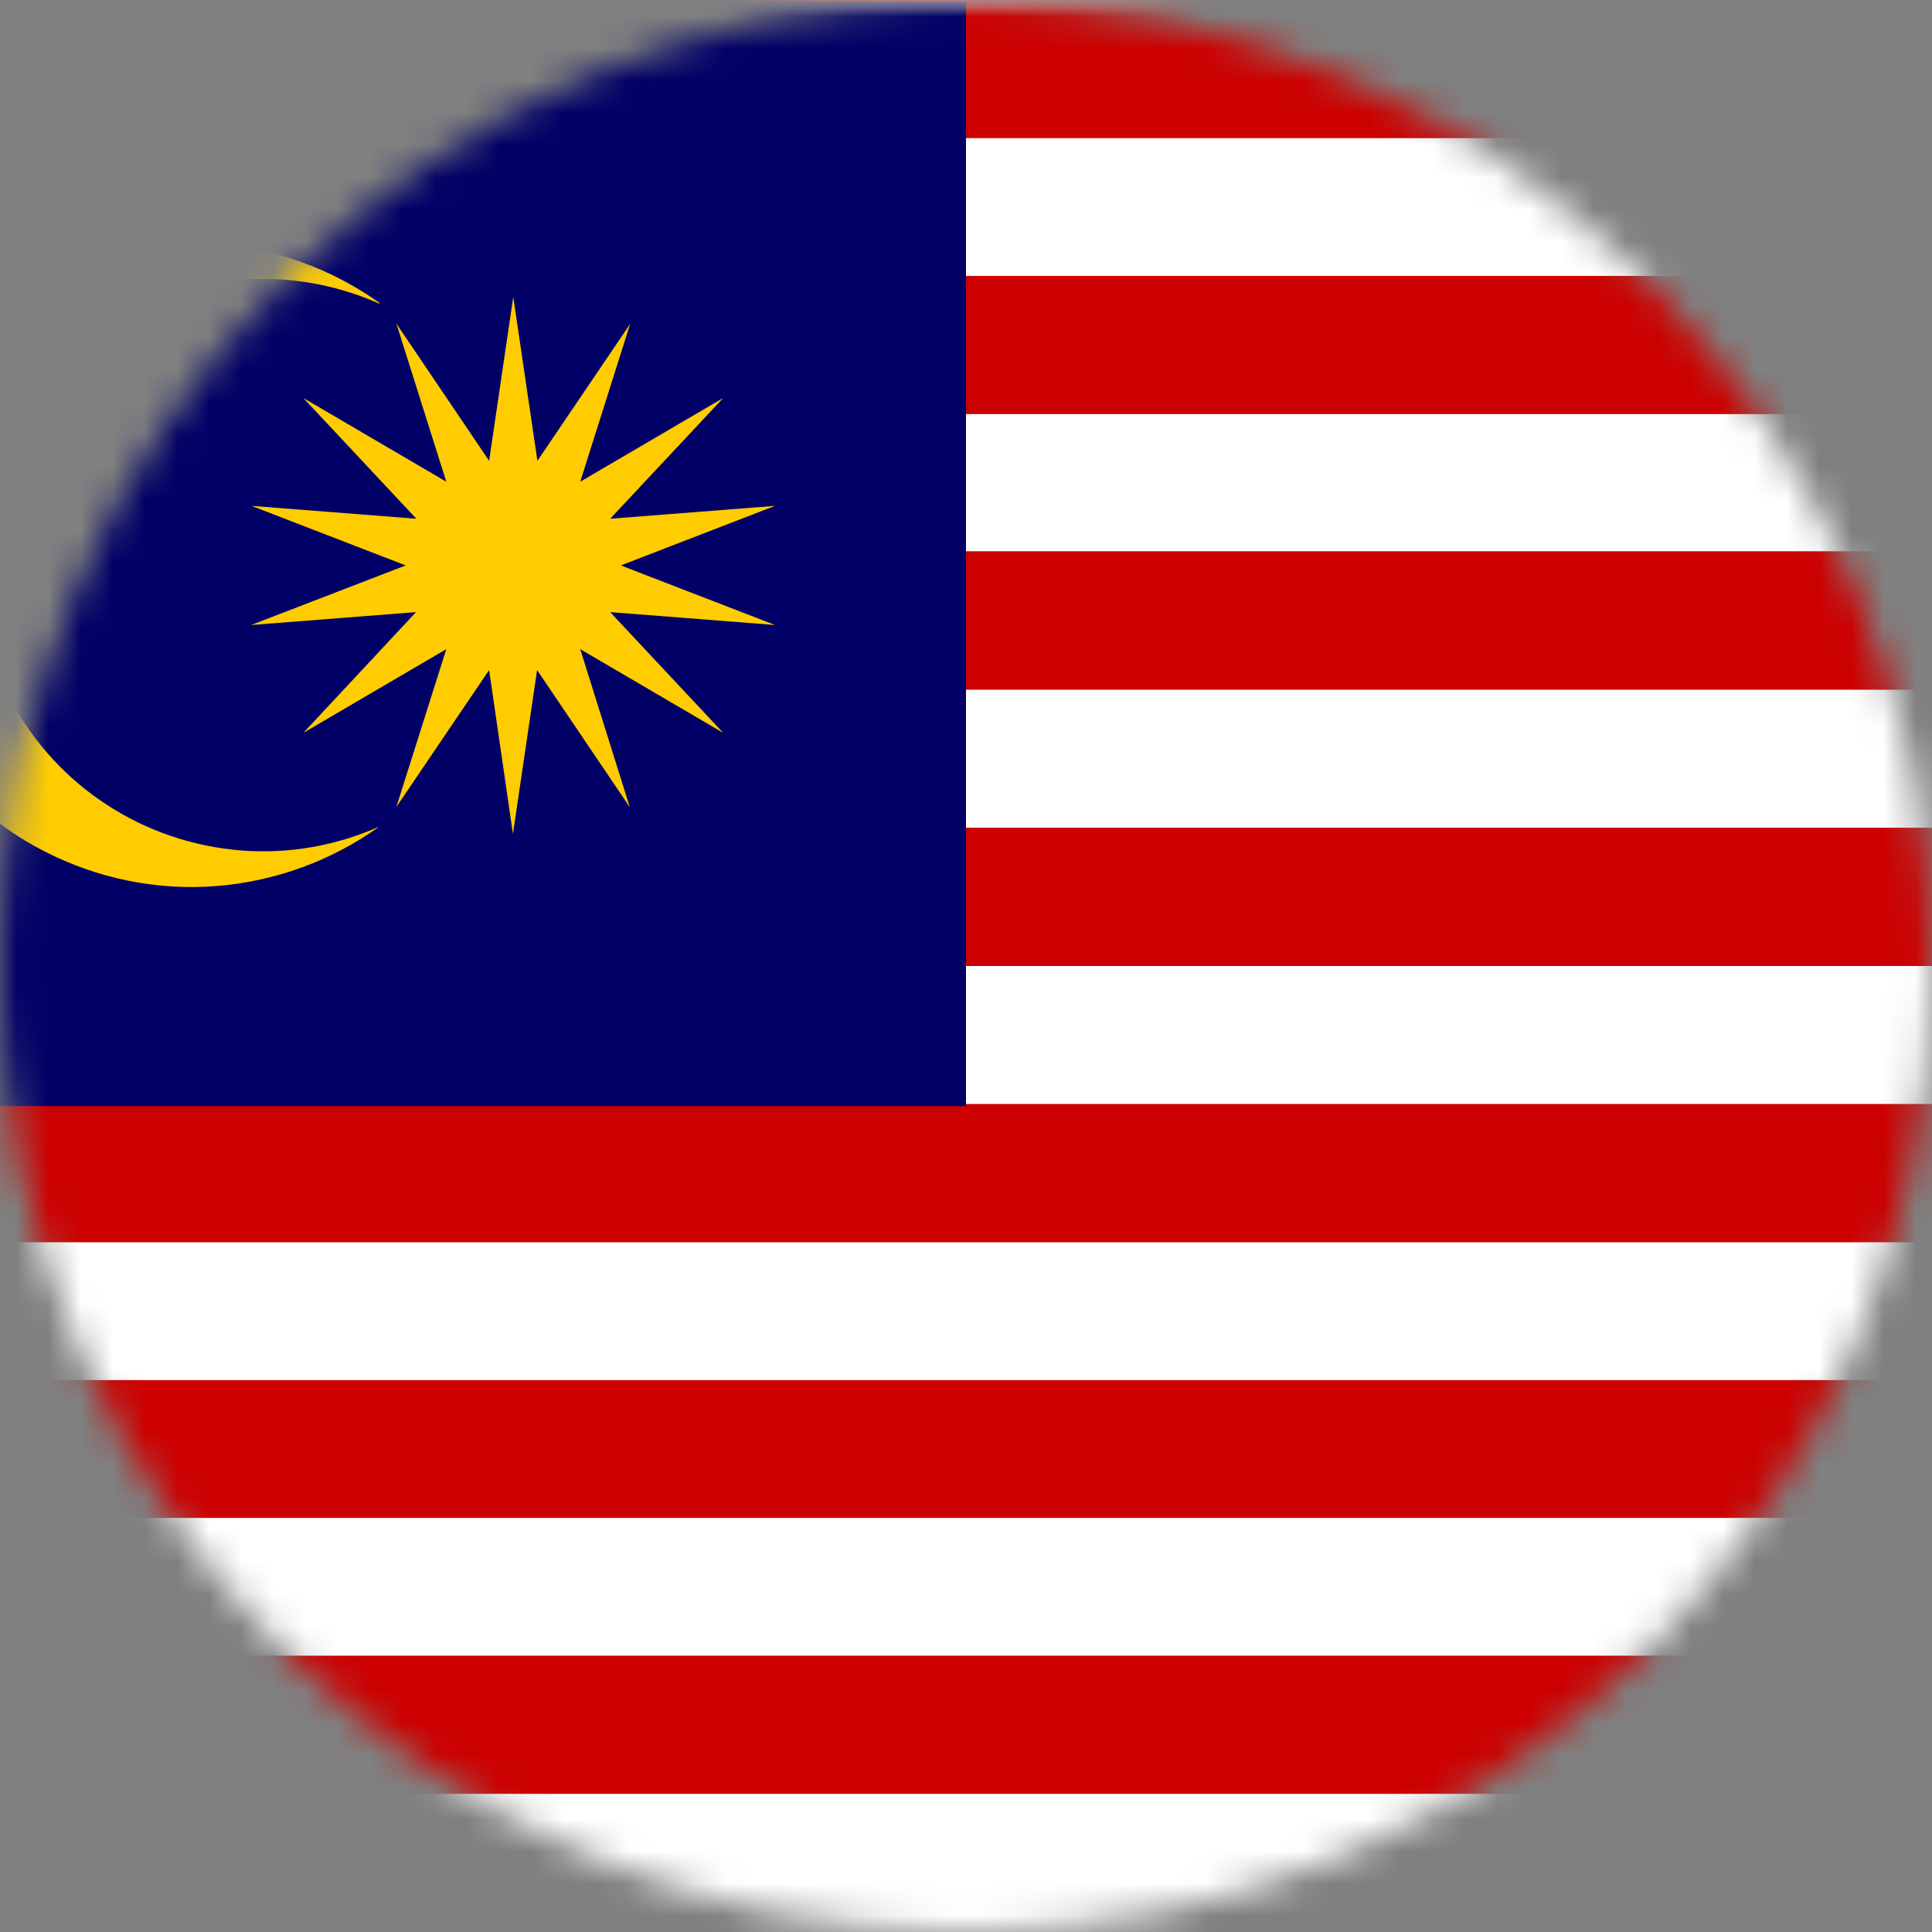 <svg width="60" height="60" viewBox="0 0 60 60" fill="none" xmlns="http://www.w3.org/2000/svg">
<rect x="0" y="0" width="60" height="60" fill="#808080" stroke="none"/>
<mask id="mask0_13628_11150" style="mask-type:luminance" maskUnits="userSpaceOnUse" x="0" y="0" width="60" height="60">
<path d="M30 60C46.569 60 60 46.569 60 30C60 13.431 46.569 0 30 0C13.431 0 0 13.431 0 30C0 46.569 13.431 60 30 60Z" fill="white"/>
</mask>
<g mask="url(#mask0_13628_11150)">
<path d="M-10 0H70V60H-10V0Z" fill="white"/>
<mask id="mask1_13628_11150" style="mask-type:luminance" maskUnits="userSpaceOnUse" x="-10" y="0" width="80" height="60">
<path d="M70 0H-10V60H70V0Z" fill="white"/>
</mask>
<g mask="url(#mask1_13628_11150)">
<path d="M-10 0H70V60H-10V0Z" fill="#CC0000"/>
<path d="M-10 0H70V4.29H-10V0Z" fill="#CC0000"/>
<path d="M-10 4.29H70V8.58H-10V4.29Z" fill="white"/>
<path d="M-10 8.57H70V12.86H-10V8.57Z" fill="#CC0000"/>
<path d="M-10 12.86H70V17.12H-10V12.86Z" fill="white"/>
<path d="M-10 17.14H70V21.43H-10V17.14Z" fill="#CC0000"/>
<path d="M-10 21.42H70V25.71H-10V21.42Z" fill="white"/>
<path d="M-10 25.71H70V30H-10V25.71Z" fill="#CC0000"/>
<path d="M-10 30H70V34.29H-10V30Z" fill="white"/>
<path d="M-10 34.29H70V38.58H-10V34.29Z" fill="#CC0000"/>
<path d="M-10 38.58H70V42.87H-10V38.58Z" fill="white"/>
<path d="M-10 42.86H70V47.12H-10V42.86Z" fill="#CC0000"/>
<path d="M-10 47.14H70V51.43H-10V47.14Z" fill="white"/>
<path d="M-10 51.42H70V55.71H-10V51.42Z" fill="#CC0000"/>
<path d="M-10 55.71H70V60H-10V55.71Z" fill="white"/>
<path d="M-10 0.06H30V34.35H-10V0.06Z" fill="#000066"/>
<path d="M15.94 9.22L16.69 14.31L19.57 10.06L18.02 14.96L22.46 12.36L18.95 16.11L24.07 15.71L19.28 17.56L24.07 19.41L18.95 19.01L22.46 22.76L18.02 20.16L19.56 25.07L16.68 20.81L15.93 25.9L15.19 20.81L12.31 25.06L13.86 20.16L9.42 22.76L12.92 19.01L7.8 19.41L12.6 17.56L7.81 15.71L12.93 16.11L9.42 12.36L13.86 14.96L12.31 10.05L15.19 14.31L15.94 9.22ZM11.78 9.43C10.43 8.83 8.94 8.57 7.47 8.69C5.99 8.81 4.57 9.29 3.33 10.1C2.09 10.91 1.07 12.01 0.36 13.31C-0.35 14.61 -0.72 16.07 -0.71 17.55C-0.71 19.03 -0.34 20.49 0.36 21.79C1.07 23.09 2.09 24.2 3.33 25C4.57 25.81 6 26.29 7.47 26.41C8.95 26.53 10.43 26.27 11.78 25.67C10.29 26.74 8.52 27.38 6.69 27.52C4.86 27.66 3.02 27.28 1.38 26.44C-0.26 25.6 -1.63 24.32 -2.58 22.75C-3.54 21.18 -4.04 19.38 -4.04 17.54C-4.04 15.7 -3.53 13.9 -2.57 12.33C-1.61 10.76 -0.24 9.49 1.4 8.65C3.04 7.81 4.87 7.44 6.7 7.57C8.53 7.71 10.29 8.34 11.79 9.41L11.78 9.43Z" fill="#FFCC00"/>
</g>
</g>
</svg>
